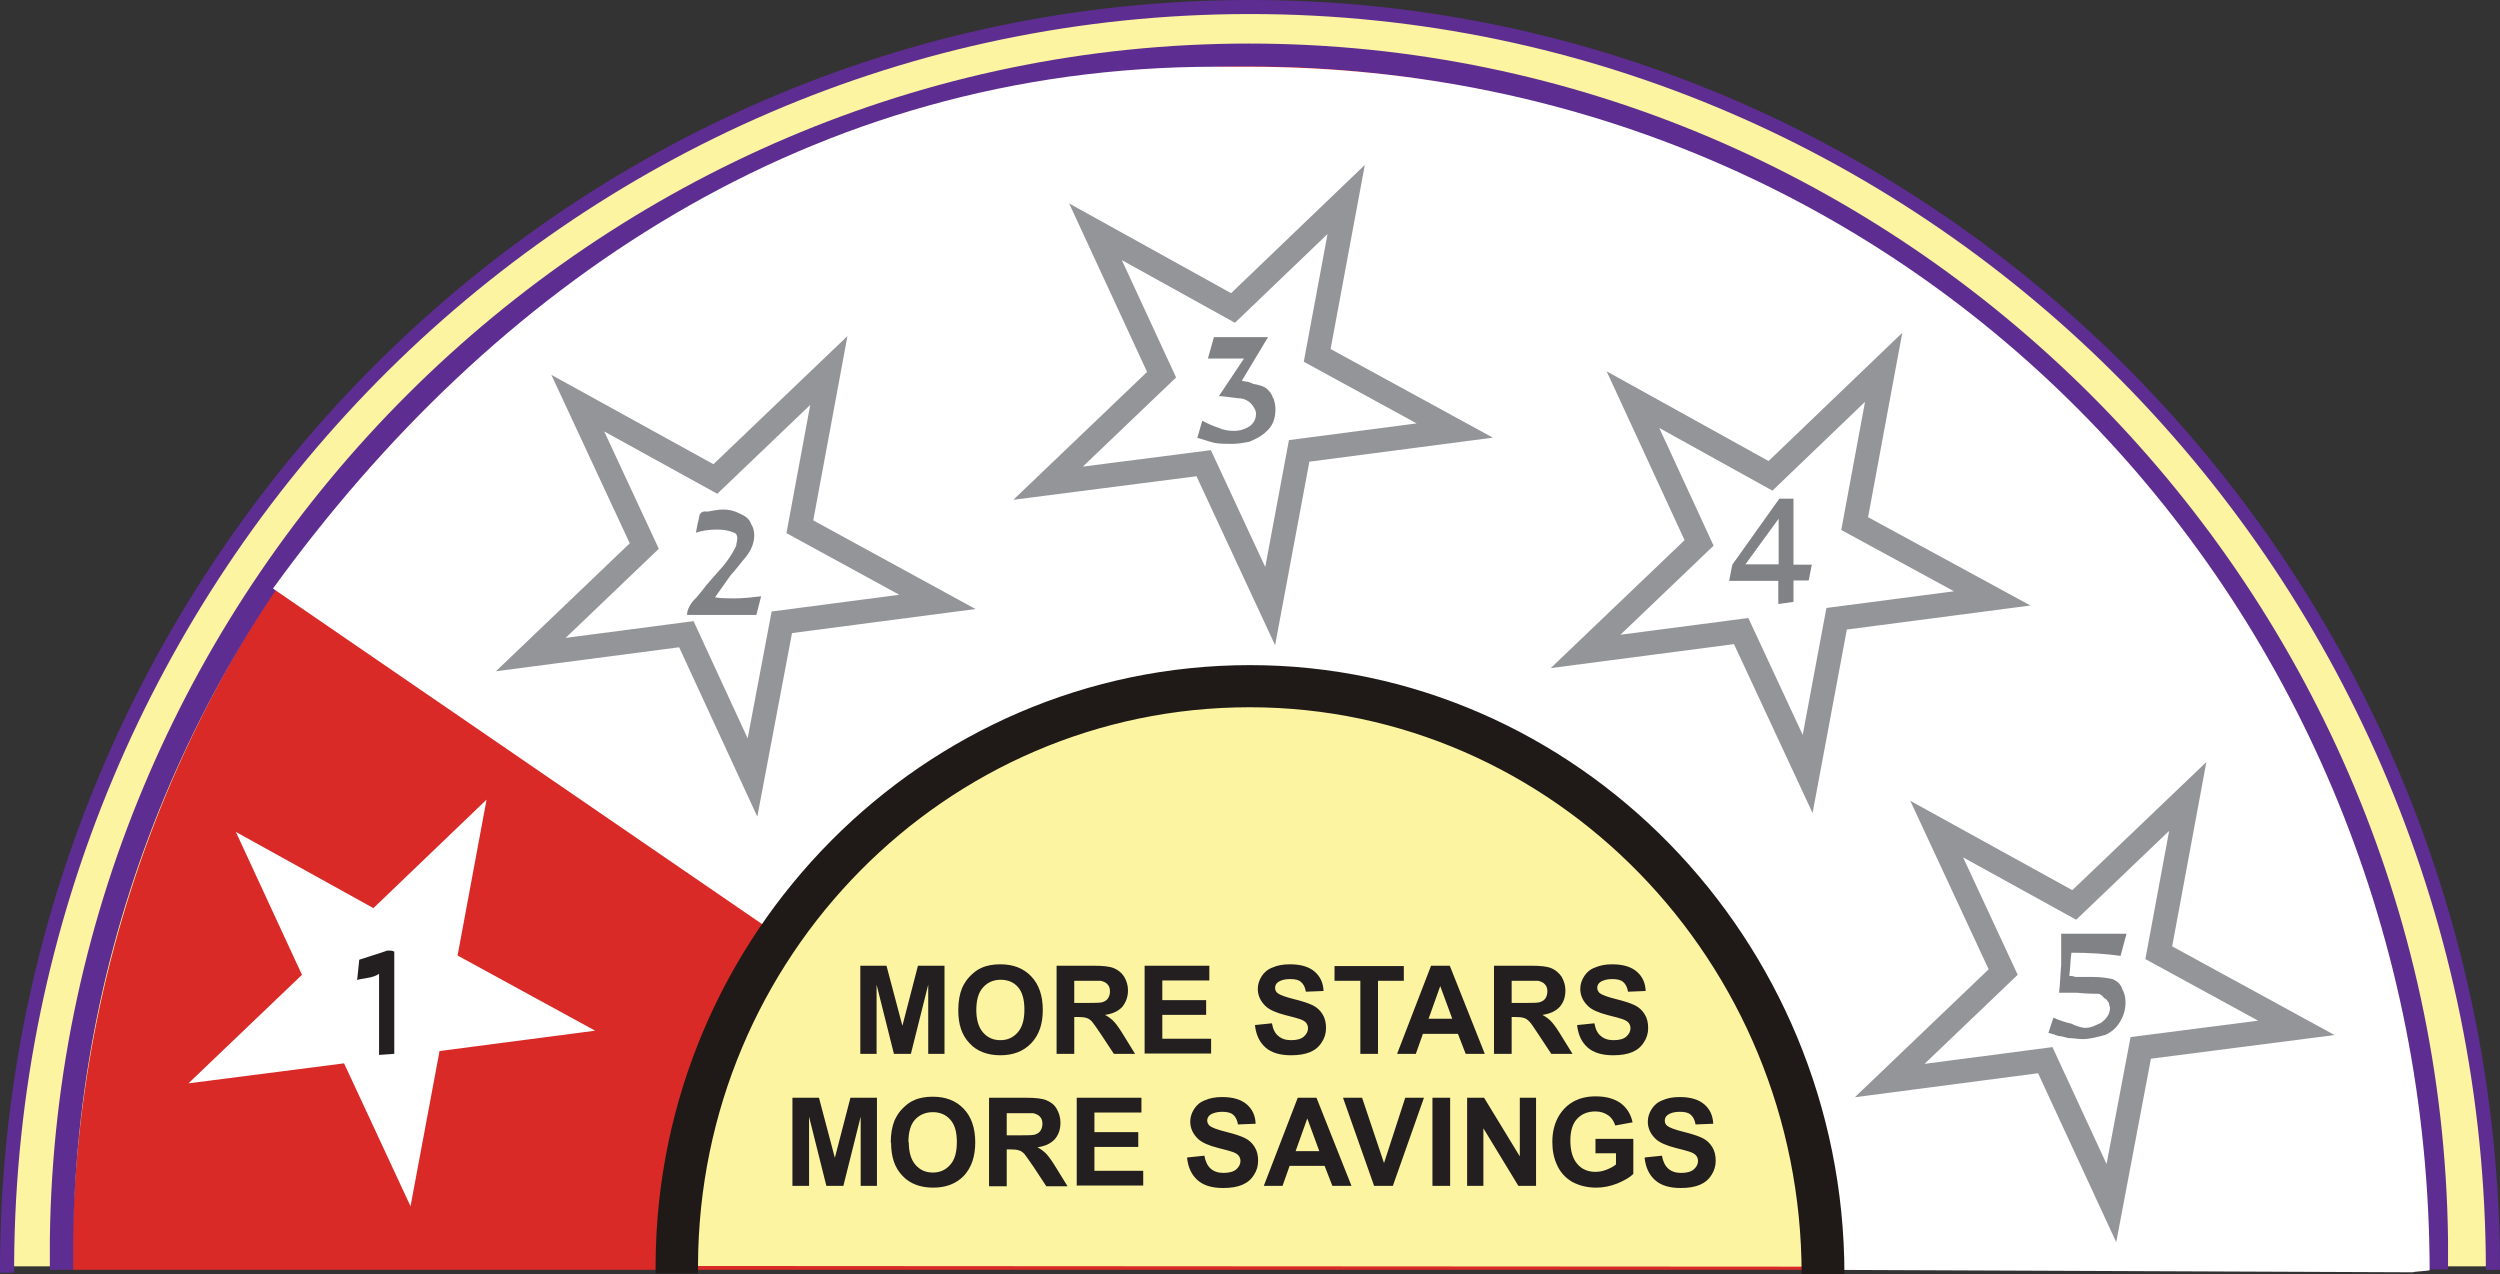 <svg width="104" height="53" viewBox="0 0 104 53" fill="none" xmlns="http://www.w3.org/2000/svg">
<rect x="0" y="0" width="104" height="53" fill="#333333" stroke="none"/>
<g clip-path="url(#clip0_302_536)">
<path fill-rule="evenodd" clip-rule="evenodd" d="M52 0.292C80.582 0.292 103.765 23.695 103.794 52.562L103.765 52.679H0.206C0.206 52.591 0.206 52.416 0.206 52.313C0.368 23.564 23.507 0.292 52 0.292Z" fill="#FCF4A0"/>
<path fill-rule="evenodd" clip-rule="evenodd" d="M52.044 2.44C79.111 2.44 101.058 24.952 101.102 52.722L101.073 52.825H3.001C3.001 52.737 3.001 52.576 3.001 52.474C3.148 24.835 25.066 2.44 52.044 2.44Z" fill="#D92A27"/>
<path d="M2.074 52.825V51.612V51.525C2.427 24.134 24.801 1.812 51.956 1.812C79.111 1.812 101.485 24.119 101.838 51.539V52.81H100.881V51.642C100.543 24.659 78.596 2.761 51.956 2.761C25.316 2.761 3.383 24.659 3.045 51.568V52.825H2.089H2.074Z" fill="#5E2D91"/>
<path fill-rule="evenodd" clip-rule="evenodd" d="M51.956 2.776C79.714 2.776 101.014 25.288 101.073 52.839C101.073 52.868 100.381 52.898 100.381 52.927L75.86 52.825H75.418V52.781H75.86C75.83 39.545 65.107 28.545 51.941 28.545C43.792 28.545 36.613 32.621 32.289 38.844L11.356 24.484C20.491 11.862 33.73 2.776 50.573 2.776" fill="white"/>
<path d="M0.588 52.942H0V52.576C0.162 23.578 23.492 0 52 0C80.508 0 103.971 23.695 104 52.825H103.412C103.382 24.017 80.317 0.584 52 0.584C23.683 0.584 0.75 23.914 0.588 52.576V52.942Z" fill="#5E2D91"/>
<path fill-rule="evenodd" clip-rule="evenodd" d="M52 28.487C65.136 28.487 75.83 39.487 75.845 52.693L28.155 52.664C28.155 52.664 28.155 52.328 28.155 52.284C28.229 39.136 38.864 28.487 52 28.487Z" fill="#FCF4A0"/>
<path fill-rule="evenodd" clip-rule="evenodd" d="M9.812 34.608L15.534 37.778L20.241 33.264L19.035 39.75L24.757 42.876L18.285 43.723L17.078 50.18L14.313 44.235L7.84 45.067L12.562 40.553L9.812 34.608Z" fill="white"/>
<path fill-rule="evenodd" clip-rule="evenodd" d="M16.402 43.84L15.769 43.884V40.51C15.637 40.597 15.519 40.641 15.269 40.685C15.063 40.729 14.931 40.729 14.857 40.773L14.945 39.925C15.328 39.794 15.74 39.677 16.108 39.545H16.24C16.24 39.545 16.328 39.545 16.402 39.589V43.855V43.84Z" fill="#231F20"/>
<path d="M68.431 48.15L69.137 48.077C69.181 48.325 69.27 48.501 69.402 48.617C69.534 48.734 69.711 48.793 69.932 48.793C70.167 48.793 70.343 48.749 70.461 48.647C70.579 48.544 70.638 48.428 70.638 48.296C70.638 48.208 70.608 48.135 70.564 48.077C70.52 48.019 70.432 47.96 70.299 47.916C70.211 47.887 70.02 47.829 69.711 47.755C69.314 47.653 69.049 47.536 68.887 47.39C68.666 47.186 68.549 46.938 68.549 46.66C68.549 46.47 68.608 46.295 68.711 46.134C68.814 45.973 68.961 45.842 69.167 45.769C69.358 45.681 69.593 45.637 69.873 45.637C70.329 45.637 70.667 45.739 70.902 45.944C71.138 46.149 71.255 46.411 71.27 46.748L70.535 46.777C70.505 46.587 70.432 46.455 70.329 46.368C70.226 46.28 70.079 46.251 69.873 46.251C69.667 46.251 69.49 46.295 69.373 46.382C69.299 46.441 69.255 46.514 69.255 46.616C69.255 46.704 69.284 46.777 69.358 46.835C69.446 46.908 69.681 46.996 70.034 47.084C70.388 47.171 70.652 47.259 70.829 47.346C71.005 47.434 71.138 47.566 71.226 47.712C71.329 47.872 71.373 48.062 71.373 48.296C71.373 48.501 71.314 48.705 71.197 48.88C71.079 49.07 70.917 49.202 70.711 49.289C70.505 49.377 70.24 49.421 69.917 49.421C69.461 49.421 69.108 49.319 68.858 49.099C68.608 48.88 68.46 48.574 68.416 48.165M66.372 47.989V47.376H67.946V48.837C67.799 48.983 67.563 49.114 67.284 49.231C66.99 49.348 66.695 49.406 66.401 49.406C66.019 49.406 65.695 49.319 65.416 49.173C65.136 49.012 64.915 48.778 64.783 48.486C64.636 48.179 64.577 47.858 64.577 47.507C64.577 47.127 64.651 46.791 64.812 46.485C64.974 46.192 65.195 45.959 65.504 45.798C65.739 45.681 66.019 45.608 66.372 45.608C66.828 45.608 67.166 45.71 67.431 45.9C67.681 46.09 67.843 46.353 67.916 46.689L67.195 46.821C67.137 46.645 67.048 46.499 66.901 46.397C66.754 46.295 66.578 46.236 66.372 46.236C66.048 46.236 65.798 46.339 65.607 46.543C65.416 46.748 65.327 47.054 65.327 47.449C65.327 47.887 65.43 48.208 65.621 48.428C65.813 48.647 66.063 48.749 66.372 48.749C66.519 48.749 66.681 48.72 66.828 48.661C66.975 48.603 67.122 48.53 67.225 48.442V47.975H66.386L66.372 47.989ZM61.032 49.333V45.666H61.738L63.224 48.106V45.666H63.9V49.333H63.165L61.709 46.938V49.333H61.032ZM59.59 49.333V45.666H60.326V49.333H59.59ZM57.163 49.333L55.869 45.666H56.663L57.575 48.384L58.458 45.666H59.237L57.943 49.333H57.163ZM54.883 47.887L54.383 46.528L53.898 47.887H54.883ZM56.222 49.333H55.427L55.104 48.501H53.648L53.353 49.333H52.574L53.986 45.666H54.766L56.222 49.333ZM49.396 48.15L50.102 48.077C50.147 48.325 50.235 48.501 50.367 48.617C50.5 48.734 50.676 48.793 50.897 48.793C51.117 48.793 51.309 48.749 51.426 48.647C51.544 48.544 51.603 48.428 51.603 48.296C51.603 48.208 51.573 48.135 51.529 48.077C51.485 48.019 51.397 47.96 51.264 47.916C51.176 47.887 50.985 47.829 50.676 47.755C50.279 47.653 50.014 47.536 49.852 47.39C49.632 47.186 49.514 46.938 49.514 46.66C49.514 46.47 49.573 46.295 49.676 46.134C49.779 45.973 49.926 45.842 50.132 45.769C50.323 45.681 50.573 45.637 50.838 45.637C51.294 45.637 51.632 45.739 51.868 45.944C52.103 46.149 52.221 46.411 52.235 46.748L51.5 46.777C51.47 46.587 51.397 46.455 51.294 46.368C51.191 46.28 51.029 46.251 50.838 46.251C50.647 46.251 50.456 46.295 50.338 46.382C50.264 46.441 50.22 46.514 50.22 46.616C50.22 46.704 50.264 46.777 50.323 46.835C50.411 46.908 50.647 46.996 51 47.084C51.353 47.171 51.617 47.259 51.794 47.346C51.971 47.434 52.103 47.566 52.191 47.712C52.294 47.872 52.338 48.062 52.338 48.296C52.338 48.501 52.279 48.705 52.162 48.88C52.044 49.07 51.882 49.202 51.676 49.289C51.47 49.377 51.206 49.421 50.882 49.421C50.426 49.421 50.073 49.319 49.823 49.099C49.573 48.88 49.426 48.574 49.382 48.165L49.396 48.15ZM44.792 49.333V45.666H47.484V46.28H45.528V47.098H47.352V47.712H45.528V48.705H47.558V49.319H44.807L44.792 49.333ZM41.88 47.23H42.424C42.777 47.23 42.998 47.23 43.086 47.186C43.174 47.157 43.248 47.098 43.292 47.025C43.336 46.952 43.365 46.864 43.365 46.748C43.365 46.631 43.336 46.528 43.262 46.455C43.203 46.382 43.1 46.339 42.983 46.309C42.924 46.309 42.747 46.309 42.453 46.309H41.88V47.244V47.23ZM41.144 49.333V45.666H42.688C43.071 45.666 43.35 45.696 43.527 45.769C43.703 45.842 43.851 45.944 43.954 46.119C44.057 46.295 44.115 46.485 44.115 46.704C44.115 46.981 44.042 47.2 43.88 47.39C43.718 47.566 43.483 47.682 43.159 47.726C43.321 47.814 43.453 47.916 43.556 48.033C43.659 48.15 43.792 48.34 43.968 48.632L44.41 49.348H43.527L42.998 48.544C42.806 48.267 42.674 48.077 42.615 48.004C42.541 47.931 42.468 47.872 42.394 47.858C42.321 47.829 42.188 47.814 42.027 47.814H41.88V49.348H41.144V49.333ZM37.805 47.507C37.805 47.916 37.893 48.238 38.084 48.457C38.276 48.676 38.511 48.778 38.805 48.778C39.099 48.778 39.335 48.676 39.526 48.457C39.717 48.252 39.805 47.931 39.805 47.507C39.805 47.084 39.717 46.777 39.526 46.572C39.349 46.368 39.099 46.266 38.805 46.266C38.511 46.266 38.261 46.368 38.07 46.572C37.878 46.777 37.79 47.098 37.79 47.522L37.805 47.507ZM37.055 47.536C37.055 47.157 37.113 46.85 37.216 46.602C37.305 46.411 37.408 46.251 37.555 46.105C37.702 45.959 37.849 45.842 38.026 45.769C38.246 45.666 38.511 45.623 38.805 45.623C39.335 45.623 39.761 45.783 40.085 46.119C40.408 46.455 40.57 46.923 40.57 47.522C40.57 48.121 40.408 48.574 40.1 48.91C39.776 49.246 39.349 49.406 38.82 49.406C38.29 49.406 37.849 49.246 37.54 48.91C37.216 48.574 37.069 48.121 37.069 47.536H37.055ZM32.965 49.333V45.666H34.069L34.73 48.165L35.378 45.666H36.481V49.333H35.804V46.455L35.084 49.333H34.377L33.657 46.455V49.333H32.98H32.965ZM65.621 42.642L66.328 42.569C66.372 42.818 66.46 42.993 66.592 43.095C66.725 43.212 66.901 43.271 67.122 43.271C67.357 43.271 67.534 43.227 67.651 43.125C67.769 43.022 67.828 42.906 67.828 42.774C67.828 42.686 67.799 42.613 67.754 42.555C67.71 42.496 67.622 42.438 67.49 42.394C67.401 42.365 67.21 42.306 66.901 42.233C66.504 42.131 66.239 42.014 66.078 41.868C65.857 41.664 65.739 41.415 65.739 41.138C65.739 40.948 65.798 40.773 65.901 40.612C66.004 40.451 66.151 40.32 66.357 40.247C66.563 40.159 66.798 40.115 67.063 40.115C67.519 40.115 67.857 40.218 68.093 40.422C68.328 40.627 68.446 40.889 68.46 41.225L67.725 41.255C67.696 41.065 67.622 40.933 67.519 40.846C67.416 40.758 67.254 40.729 67.063 40.729C66.872 40.729 66.681 40.773 66.563 40.86C66.489 40.919 66.445 40.992 66.445 41.094C66.445 41.182 66.489 41.255 66.548 41.313C66.636 41.386 66.872 41.474 67.225 41.562C67.578 41.649 67.843 41.737 68.019 41.824C68.196 41.912 68.328 42.044 68.416 42.19C68.519 42.35 68.564 42.54 68.564 42.774C68.564 42.978 68.505 43.183 68.387 43.358C68.269 43.548 68.108 43.68 67.902 43.767C67.696 43.855 67.431 43.899 67.107 43.899C66.651 43.899 66.298 43.797 66.048 43.578C65.798 43.358 65.651 43.052 65.607 42.642H65.621ZM62.885 41.722H63.43C63.783 41.722 64.003 41.722 64.092 41.678C64.18 41.649 64.254 41.591 64.298 41.518C64.342 41.445 64.371 41.357 64.371 41.24C64.371 41.123 64.342 41.021 64.268 40.948C64.209 40.875 64.106 40.831 63.989 40.802C63.93 40.802 63.753 40.802 63.459 40.802H62.885V41.737V41.722ZM62.15 43.84V40.174H63.694C64.077 40.174 64.356 40.203 64.533 40.276C64.71 40.349 64.842 40.466 64.96 40.627C65.062 40.802 65.121 40.992 65.121 41.196C65.121 41.474 65.048 41.693 64.886 41.883C64.724 42.058 64.489 42.175 64.165 42.219C64.327 42.306 64.459 42.409 64.562 42.526C64.665 42.642 64.798 42.832 64.974 43.125L65.416 43.84H64.533L64.003 43.037C63.812 42.745 63.694 42.569 63.621 42.496C63.547 42.423 63.474 42.365 63.4 42.35C63.327 42.321 63.194 42.306 63.032 42.306H62.885V43.84H62.15ZM60.414 42.38L59.914 41.021L59.429 42.38H60.414ZM61.767 43.84H60.973L60.65 43.008H59.193L58.899 43.84H58.119L59.532 40.174H60.311L61.767 43.84ZM56.59 43.84V40.802H55.516V40.188H58.399V40.802H57.325V43.84H56.59ZM52.206 42.642L52.912 42.569C52.956 42.818 53.044 42.993 53.177 43.095C53.309 43.212 53.486 43.271 53.706 43.271C53.942 43.271 54.118 43.227 54.236 43.125C54.354 43.022 54.413 42.906 54.413 42.774C54.413 42.686 54.383 42.613 54.339 42.555C54.295 42.496 54.206 42.438 54.074 42.394C53.986 42.365 53.795 42.306 53.486 42.233C53.089 42.131 52.824 42.014 52.662 41.868C52.441 41.664 52.324 41.415 52.324 41.138C52.324 40.948 52.383 40.773 52.485 40.612C52.588 40.451 52.736 40.32 52.941 40.247C53.133 40.159 53.383 40.115 53.662 40.115C54.118 40.115 54.457 40.218 54.692 40.422C54.927 40.627 55.045 40.889 55.06 41.225L54.324 41.255C54.295 41.065 54.221 40.933 54.118 40.846C54.015 40.758 53.868 40.729 53.662 40.729C53.456 40.729 53.28 40.773 53.162 40.86C53.089 40.919 53.044 40.992 53.044 41.094C53.044 41.182 53.074 41.255 53.147 41.313C53.236 41.386 53.471 41.474 53.824 41.562C54.177 41.649 54.442 41.737 54.618 41.824C54.795 41.912 54.927 42.044 55.016 42.19C55.118 42.35 55.163 42.54 55.163 42.774C55.163 42.978 55.104 43.183 54.986 43.358C54.868 43.548 54.707 43.68 54.501 43.767C54.295 43.855 54.03 43.899 53.706 43.899C53.25 43.899 52.897 43.797 52.647 43.578C52.397 43.358 52.25 43.052 52.206 42.642ZM47.616 43.84V40.174H50.308V40.787H48.352V41.605H50.176V42.219H48.352V43.212H50.382V43.826H47.631L47.616 43.84ZM44.689 41.722H45.233C45.586 41.722 45.807 41.722 45.895 41.678C45.984 41.649 46.057 41.591 46.101 41.518C46.145 41.445 46.175 41.357 46.175 41.24C46.175 41.123 46.145 41.021 46.072 40.948C46.013 40.875 45.91 40.831 45.792 40.802C45.733 40.802 45.557 40.802 45.263 40.802H44.689V41.737V41.722ZM43.954 43.84V40.174H45.498C45.881 40.174 46.16 40.203 46.337 40.276C46.513 40.349 46.66 40.466 46.763 40.627C46.866 40.802 46.925 40.992 46.925 41.196C46.925 41.474 46.837 41.693 46.69 41.883C46.528 42.058 46.292 42.175 45.969 42.219C46.131 42.306 46.263 42.409 46.366 42.526C46.469 42.642 46.601 42.832 46.778 43.125L47.219 43.84H46.337L45.807 43.037C45.616 42.745 45.483 42.569 45.425 42.496C45.351 42.423 45.278 42.365 45.204 42.35C45.13 42.321 44.998 42.306 44.836 42.306H44.689V43.84H43.954ZM40.614 42C40.614 42.409 40.703 42.73 40.894 42.949C41.085 43.168 41.321 43.271 41.615 43.271C41.909 43.271 42.144 43.168 42.336 42.949C42.527 42.73 42.615 42.423 42.615 42C42.615 41.576 42.527 41.269 42.35 41.065C42.174 40.86 41.924 40.758 41.629 40.758C41.335 40.758 41.085 40.86 40.894 41.079C40.703 41.284 40.614 41.605 40.614 42.029V42ZM39.864 42.029C39.864 41.649 39.923 41.342 40.026 41.094C40.114 40.904 40.217 40.743 40.364 40.597C40.511 40.451 40.659 40.334 40.835 40.261C41.056 40.159 41.321 40.115 41.615 40.115C42.144 40.115 42.571 40.276 42.895 40.612C43.218 40.948 43.38 41.415 43.38 42.014C43.38 42.613 43.218 43.066 42.895 43.402C42.571 43.738 42.144 43.899 41.615 43.899C41.085 43.899 40.644 43.738 40.335 43.402C40.011 43.066 39.864 42.613 39.864 42.029ZM35.789 43.84V40.174H36.878L37.54 42.672L38.187 40.174H39.291V43.84H38.614V40.962L37.893 43.84H37.187L36.466 40.962V43.84H35.789Z" fill="#231F20"/>
<path fill-rule="evenodd" clip-rule="evenodd" d="M24.036 16.771L29.759 19.926L34.48 15.412L33.274 21.913L38.996 25.039L32.524 25.887L31.303 32.343L28.552 26.383L22.08 27.23L26.802 22.716L24.036 16.771Z" fill="white" stroke="#939598" stroke-miterlimit="10"/>
<path fill-rule="evenodd" clip-rule="evenodd" d="M52.794 16.435C52.839 16.566 52.883 16.727 52.883 16.902C52.883 17.326 52.75 17.618 52.5 17.837C52.294 18.042 52 18.173 51.794 18.261C51.544 18.305 51.338 18.349 51.088 18.349C50.794 18.349 50.544 18.349 50.338 18.305C50.132 18.261 49.926 18.173 49.632 18.1L49.838 17.384C50.088 17.516 50.249 17.603 50.5 17.677C50.706 17.764 50.911 17.808 51.162 17.808C51.412 17.808 51.662 17.72 51.824 17.603C51.985 17.472 52.074 17.311 52.074 17.092C52.074 17.048 52.074 17.005 52.029 16.917C51.912 16.625 51.647 16.449 51.323 16.449C50.941 16.405 50.691 16.362 50.529 16.362L51.573 14.799H50.073L50.323 13.908H52.574L51.485 15.719C51.485 15.719 51.618 15.763 51.735 15.763C51.824 15.807 51.897 15.807 51.941 15.85C52.191 15.894 52.353 15.938 52.486 16.026C52.647 16.157 52.736 16.274 52.78 16.449" fill="#D1D3D4"/>
<path fill-rule="evenodd" clip-rule="evenodd" d="M67.931 16.625L73.653 19.795L78.36 15.28L77.154 21.781L82.876 24.893L76.404 25.74L75.198 32.197L72.432 26.252L65.96 27.099L70.682 22.585L67.931 16.625Z" fill="white" stroke="#939598" stroke-miterlimit="10"/>
<path fill-rule="evenodd" clip-rule="evenodd" d="M73.992 23.476V21.577L72.609 23.476H73.992ZM75.374 23.476L75.242 24.148H74.609V25.039L73.977 25.127V24.163H71.932L72.064 23.491L74.021 20.744H74.609V23.491H75.36L75.374 23.476Z" fill="#808285"/>
<path fill-rule="evenodd" clip-rule="evenodd" d="M80.567 34.491L86.289 37.646L91.011 33.132L89.805 39.633L95.527 42.759L89.055 43.592L87.834 50.049L85.083 44.103L78.611 44.951L83.332 40.437L80.567 34.491Z" fill="white" stroke="#939598" stroke-miterlimit="10"/>
<path fill-rule="evenodd" clip-rule="evenodd" d="M88.466 38.83L88.216 39.764C87.584 39.677 86.922 39.633 86.171 39.633C86.127 39.925 86.127 40.261 86.083 40.597C86.127 40.597 86.245 40.597 86.333 40.641H87.084C87.378 40.641 87.672 40.685 87.878 40.729C88.084 40.816 88.216 40.933 88.29 41.152C88.378 41.328 88.422 41.488 88.422 41.708C88.422 42 88.334 42.263 88.216 42.467C88.054 42.759 87.834 42.935 87.584 43.051C87.245 43.139 86.951 43.227 86.627 43.227C86.466 43.227 86.216 43.183 86.039 43.183C85.877 43.139 85.701 43.095 85.627 43.095C85.495 43.051 85.377 43.008 85.215 42.964L85.421 42.336C85.716 42.467 85.966 42.54 86.171 42.584C86.333 42.672 86.583 42.759 86.76 42.759C87.01 42.759 87.216 42.628 87.392 42.555C87.642 42.38 87.775 42.175 87.775 41.927C87.775 41.883 87.731 41.795 87.731 41.722C87.687 41.678 87.642 41.547 87.525 41.518C87.481 41.43 87.407 41.386 87.319 41.342C87.113 41.342 86.819 41.342 86.407 41.298H85.657C85.701 40.962 85.701 40.626 85.745 40.159V38.844H88.496L88.466 38.83Z" fill="#808285"/>
<path fill-rule="evenodd" clip-rule="evenodd" d="M45.572 9.642L51.294 12.812L56.001 8.298L54.795 14.784L60.517 17.91L54.045 18.757L52.839 25.214L50.073 19.269L43.601 20.101L48.322 15.587L45.572 9.642Z" fill="white" stroke="#939598" stroke-miterlimit="10"/>
<path fill-rule="evenodd" clip-rule="evenodd" d="M52.971 16.552C53.015 16.683 53.059 16.844 53.059 17.019C53.059 17.443 52.927 17.735 52.677 17.954C52.471 18.158 52.176 18.29 51.971 18.378C51.721 18.421 51.515 18.465 51.264 18.465C50.97 18.465 50.72 18.465 50.514 18.421C50.308 18.378 50.102 18.29 49.808 18.217L50.014 17.501C50.264 17.633 50.426 17.706 50.676 17.793C50.882 17.881 51.088 17.925 51.338 17.925C51.588 17.925 51.838 17.837 52 17.72C52.162 17.589 52.25 17.428 52.25 17.209C52.25 17.165 52.25 17.121 52.206 17.034C52.074 16.741 51.824 16.566 51.5 16.566C51.117 16.522 50.867 16.478 50.706 16.478L51.75 14.915H50.249L50.5 14.024H52.75L51.662 15.836C51.662 15.836 51.794 15.88 51.912 15.88C52 15.923 52.074 15.923 52.118 15.967C52.368 16.011 52.53 16.055 52.662 16.142C52.824 16.274 52.912 16.391 52.956 16.566" fill="#808285"/>
<path fill-rule="evenodd" clip-rule="evenodd" d="M31.671 24.776L31.465 25.58H28.582C28.582 25.375 28.699 25.112 28.964 24.864C29.214 24.572 29.347 24.396 29.376 24.352C29.582 24.104 29.832 23.841 30.082 23.549C30.288 23.301 30.494 22.994 30.626 22.702C30.626 22.614 30.671 22.526 30.671 22.366C30.671 22.278 30.626 22.19 30.538 22.161C30.332 22.073 30.126 22.03 29.832 22.03C29.494 22.03 29.2 22.073 28.949 22.161C28.994 21.913 29.038 21.694 29.082 21.533C29.082 21.358 29.214 21.241 29.42 21.285C29.67 21.241 29.876 21.197 30.082 21.197C30.332 21.197 30.538 21.241 30.788 21.372C30.994 21.46 31.171 21.577 31.244 21.796C31.332 21.927 31.377 22.088 31.377 22.263C31.377 22.599 31.244 22.892 31.038 23.155C30.788 23.447 30.582 23.739 30.406 23.914L29.744 24.849C29.994 24.893 30.244 24.893 30.538 24.893C30.921 24.893 31.288 24.849 31.671 24.805" fill="#808285"/>
<path d="M74.948 53C74.933 39.998 64.636 29.422 51.985 29.422C39.335 29.422 29.096 39.823 29.038 52.591C29.038 52.679 29.038 52.927 29.038 52.971H27.273C27.273 52.971 27.273 52.606 27.273 52.562C27.346 38.844 38.437 27.669 52 27.669C65.563 27.669 76.713 39.034 76.728 53H74.962H74.948Z" fill="#1F1A17"/>
</g>
<defs>
<clipPath id="clip0_302_536">
<rect width="104" height="53" fill="white"/>
</clipPath>
</defs>
</svg>
